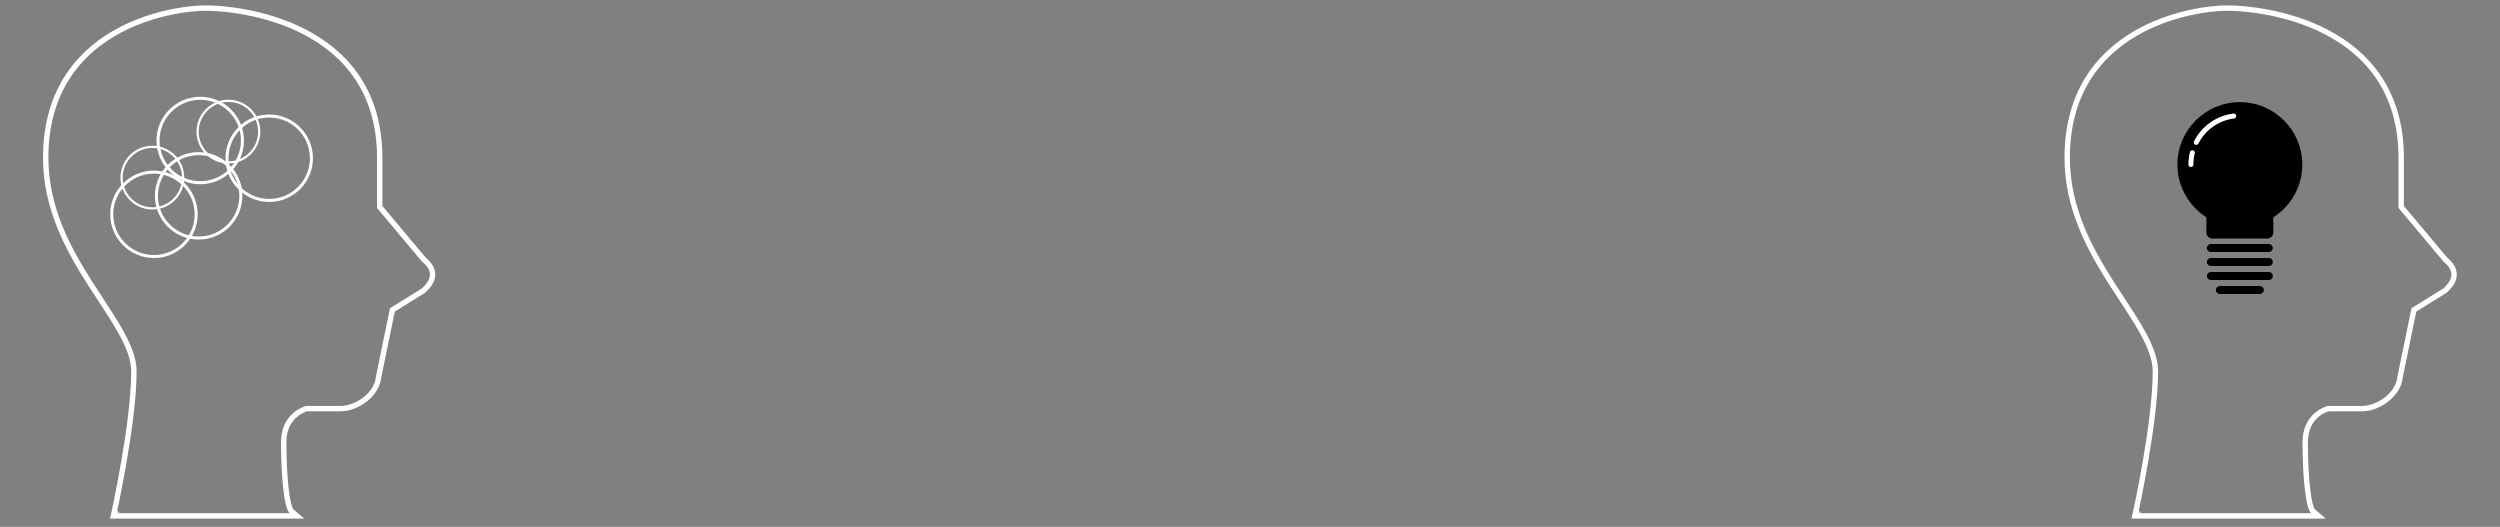 <svg width="930" height="196" viewBox="0 0 930 196" fill="none" xmlns="http://www.w3.org/2000/svg">
<rect x="0" y="0" width="930" height="196" fill="#808080" stroke="none"/>
<!-- <path d="M105 191.599C105 191.599 131.337 178.88 149.357 178.88C167.378 178.88 175.694 191.599 193.714 191.599C211.735 191.599 220.749 173.913 238.071 178.88C255.394 183.847 265.106 186.632 282.429 191.599C299.751 196.566 308.765 178.88 326.786 178.88C344.806 178.88 353.122 191.599 371.143 191.599C389.163 191.599 397.479 178.88 415.5 178.88C433.521 178.88 441.837 191.599 459.857 191.599C477.878 191.599 486.194 178.88 504.214 178.88C522.235 178.88 530.551 191.599 548.571 191.599C566.592 191.599 574.908 178.88 592.929 178.88C610.949 178.88 619.265 191.599 637.286 191.599" stroke="white" style="stroke:white;stroke-opacity:1;" stroke-width="1.5" stroke-linecap="round"/> -->
<path d="M57.269 95.997C48.298 95.997 41 88.699 41 79.728C41 70.757 48.298 63.459 57.269 63.459C66.24 63.459 73.538 70.757 73.538 79.728C73.538 88.699 66.24 95.997 57.269 95.997ZM57.269 64.59C48.922 64.59 42.131 71.38 42.131 79.728C42.131 88.076 48.921 94.867 57.269 94.867C65.617 94.867 72.408 88.076 72.408 79.728C72.408 71.38 65.617 64.59 57.269 64.59Z" fill="white" style="fill:white;fill-opacity:1;"/>
<path d="M100.146 75.129C91.175 75.129 83.877 67.831 83.877 58.86C83.877 49.889 91.175 42.591 100.146 42.591C109.117 42.591 116.415 49.889 116.415 58.86C116.415 67.831 109.117 75.129 100.146 75.129ZM100.146 43.722C91.799 43.722 85.007 50.513 85.007 58.861C85.007 67.209 91.798 73.999 100.146 73.999C108.494 73.999 115.285 67.209 115.285 58.861C115.285 50.513 108.494 43.722 100.146 43.722Z" fill="white" style="fill:white;fill-opacity:1;"/>
<path d="M56.682 77.949C50.138 77.949 44.815 72.625 44.815 66.082C44.815 59.538 50.138 54.214 56.682 54.214C63.226 54.214 68.55 59.538 68.55 66.082C68.55 72.625 63.226 77.949 56.682 77.949ZM56.682 55.04C50.593 55.04 45.64 59.994 45.64 66.082C45.64 72.171 50.593 77.124 56.682 77.124C62.771 77.124 67.724 72.171 67.724 66.082C67.724 59.994 62.771 55.04 56.682 55.04Z" fill="white" style="fill:white;fill-opacity:1;"/>
<path d="M84.971 60.833C78.427 60.833 73.103 55.509 73.103 48.965C73.103 42.421 78.427 37.098 84.971 37.098C91.515 37.098 96.839 42.421 96.839 48.965C96.839 55.509 91.515 60.833 84.971 60.833ZM84.971 37.924C78.882 37.924 73.929 42.877 73.929 48.966C73.929 55.055 78.882 60.008 84.971 60.008C91.06 60.008 96.013 55.055 96.013 48.966C96.013 42.877 91.06 37.924 84.971 37.924Z" fill="white" style="fill:white;fill-opacity:1;"/>
<path d="M74.486 68.538C65.515 68.538 58.217 61.24 58.217 52.269C58.217 43.298 65.515 36 74.486 36C83.457 36 90.755 43.298 90.755 52.269C90.755 61.24 83.457 68.538 74.486 68.538ZM74.486 37.132C66.139 37.132 59.347 43.922 59.347 52.27C59.347 60.618 66.138 67.409 74.486 67.409C82.834 67.409 89.624 60.618 89.624 52.27C89.624 43.922 82.834 37.132 74.486 37.132Z" fill="white" style="fill:white;fill-opacity:1;"/>
<path d="M73.896 89.12C64.925 89.12 57.627 81.822 57.627 72.851C57.627 63.88 64.925 56.582 73.896 56.582C82.867 56.582 90.165 63.88 90.165 72.851C90.165 81.822 82.867 89.12 73.896 89.12ZM73.896 57.713C65.549 57.713 58.758 64.503 58.758 72.851C58.758 81.199 65.548 87.99 73.896 87.99C82.244 87.99 89.035 81.199 89.035 72.851C89.035 64.503 82.244 57.713 73.896 57.713Z" fill="white" style="fill:white;fill-opacity:1;"/>
<path d="M42.438 190.695L42.169 191.911H43.414H107.755H110.458L108.406 190.151C108.3 190.061 108.112 189.813 107.89 189.293C107.678 188.795 107.471 188.135 107.275 187.323C106.882 185.7 106.556 183.568 106.297 181.114C105.779 176.213 105.538 170.138 105.538 164.531C105.538 159.223 107.719 156.115 109.849 154.316C110.926 153.406 112.006 152.819 112.815 152.461C113.218 152.283 113.551 152.163 113.778 152.088C113.872 152.058 113.947 152.035 114.001 152.019H126.822H126.839L126.855 152.019C130.137 151.908 133.46 150.49 136.024 148.411C138.562 146.353 140.483 143.539 140.781 140.518L145.966 115.29L157.504 108.117L157.591 108.063L157.665 107.993C158.912 106.808 160.422 105.164 160.823 103.149C161.249 101.006 160.38 98.781 157.681 96.579L141.248 76.985V58.69C141.248 33.637 128.186 19.658 113.569 12.001C99.016 4.379 82.913 3 76.551 3C70.156 3 55.328 4.792 42.062 12.629C28.73 20.505 17 34.483 17 58.69C17 77.33 25.343 92.577 33.564 105.472C34.886 107.546 36.201 109.553 37.477 111.501C40.192 115.645 42.734 119.526 44.815 123.238C47.871 128.691 49.814 133.591 49.814 138.151C49.814 147.71 47.978 160.827 46.129 171.6C45.206 176.977 44.283 181.752 43.59 185.184C43.244 186.899 42.956 188.278 42.754 189.228C42.653 189.702 42.574 190.07 42.52 190.318C42.493 190.442 42.473 190.537 42.459 190.6L42.443 190.671L42.439 190.689L42.438 190.693L42.438 190.694C42.438 190.695 42.438 190.695 43.414 190.911L42.438 190.695Z" stroke="white" style="stroke:white;stroke-opacity:1;" stroke-width="2"/>
<path d="M794.438 190.695L794.169 191.911H795.414H859.755H862.458L860.406 190.151C860.3 190.061 860.112 189.813 859.89 189.293C859.678 188.795 859.471 188.135 859.275 187.323C858.882 185.7 858.556 183.568 858.297 181.114C857.779 176.213 857.538 170.138 857.538 164.531C857.538 159.223 859.719 156.115 861.849 154.316C862.926 153.406 864.006 152.819 864.815 152.461C865.218 152.283 865.551 152.163 865.778 152.088C865.872 152.058 865.947 152.035 866.001 152.019H878.822H878.839L878.855 152.019C882.137 151.908 885.46 150.49 888.024 148.411C890.562 146.353 892.483 143.539 892.781 140.518L897.966 115.29L909.504 108.117L909.591 108.063L909.665 107.993C910.912 106.808 912.422 105.164 912.823 103.149C913.249 101.006 912.38 98.781 909.681 96.579L893.248 76.985V58.69C893.248 33.637 880.186 19.658 865.569 12.001C851.017 4.379 834.913 3 828.551 3C822.156 3 807.328 4.792 794.062 12.629C780.73 20.505 769 34.483 769 58.69C769 77.33 777.343 92.577 785.564 105.472C786.886 107.546 788.201 109.553 789.477 111.501C792.192 115.645 794.734 119.526 796.815 123.238C799.871 128.691 801.814 133.591 801.814 138.151C801.814 147.71 799.978 160.827 798.129 171.6C797.206 176.977 796.283 181.752 795.59 185.184C795.244 186.899 794.956 188.278 794.754 189.228C794.653 189.702 794.574 190.07 794.52 190.318C794.493 190.442 794.473 190.537 794.459 190.6L794.443 190.671L794.439 190.689L794.438 190.693L794.438 190.694C794.438 190.695 794.438 190.695 795.414 190.911L794.438 190.695Z" stroke="white" style="stroke:white;stroke-opacity:1;" stroke-width="2"/>
<path d="M840.659 109.356H825.794C824.972 109.356 824.307 108.69 824.307 107.869C824.307 107.047 824.972 106.382 825.794 106.382H840.659C841.481 106.382 842.146 107.047 842.146 107.869C842.146 108.69 841.481 109.356 840.659 109.356Z" fill="#4E4E4E" style="fill:#4E4E4E;fill:color(display-p3 0.306 0.306 0.306);fill-opacity:1;"/>
<path d="M844.005 104.153H822.45C821.628 104.153 820.963 103.487 820.963 102.666C820.963 101.844 821.628 101.179 822.45 101.179H844.005C844.827 101.179 845.492 101.844 845.492 102.666C845.492 103.487 844.827 104.153 844.005 104.153Z" fill="#4E4E4E" style="fill:#4E4E4E;fill:color(display-p3 0.306 0.306 0.306);fill-opacity:1;"/>
<path d="M844.005 98.95H822.45C821.628 98.95 820.963 98.284 820.963 97.463C820.963 96.641 821.628 95.976 822.45 95.976H844.005C844.827 95.976 845.492 96.641 845.492 97.463C845.492 98.284 844.827 98.95 844.005 98.95Z" fill="#4E4E4E" style="fill:#4E4E4E;fill:color(display-p3 0.306 0.306 0.306);fill-opacity:1;"/>
<path d="M844.005 93.746H822.45C821.628 93.746 820.963 93.081 820.963 92.259C820.963 91.438 821.628 90.772 822.45 90.772H844.005C844.827 90.772 845.492 91.438 845.492 92.259C845.492 93.081 844.827 93.746 844.005 93.746Z" fill="#4E4E4E" style="fill:#4E4E4E;fill:color(display-p3 0.306 0.306 0.306);fill-opacity:1;"/>
<path d="M833.228 84.456C846.056 84.456 856.456 74.056 856.456 61.228C856.456 48.399 846.056 38 833.228 38C820.399 38 810 48.399 810 61.228C810 74.056 820.399 84.456 833.228 84.456Z" fill="#AFAFAF" style="fill:#AFAFAF;fill:color(display-p3 0.688 0.688 0.688);fill-opacity:1;"/>
<path d="M823.036 88.73H843.42C844.667 88.73 845.678 87.719 845.678 86.471V79.466C845.678 78.219 844.667 77.208 843.42 77.208H823.036C821.789 77.208 820.778 78.219 820.778 79.466V86.471C820.778 87.719 821.789 88.73 823.036 88.73Z" fill="#AFAFAF" style="fill:#AFAFAF;fill:color(display-p3 0.688 0.688 0.688);fill-opacity:1;"/>
<path d="M816.991 53.901C816.849 53.901 816.705 53.869 816.57 53.799C816.113 53.567 815.931 53.007 816.164 52.55C819.055 46.878 824.539 43.022 830.837 42.237C831.345 42.173 831.81 42.535 831.874 43.044C831.937 43.553 831.576 44.018 831.066 44.081C825.382 44.79 820.43 48.271 817.819 53.394C817.655 53.716 817.329 53.901 816.991 53.901Z" fill="white" style="fill:white;fill-opacity:1;"/>
<path d="M815.017 62.157C814.504 62.157 814.088 61.742 814.088 61.228C814.088 59.658 814.278 58.096 814.655 56.586C814.779 56.088 815.284 55.786 815.781 55.91C816.28 56.033 816.583 56.538 816.458 57.036C816.119 58.399 815.946 59.81 815.946 61.228C815.946 61.742 815.531 62.157 815.017 62.157Z" fill="white" style="fill:white;fill-opacity:1;"/>
</svg>
